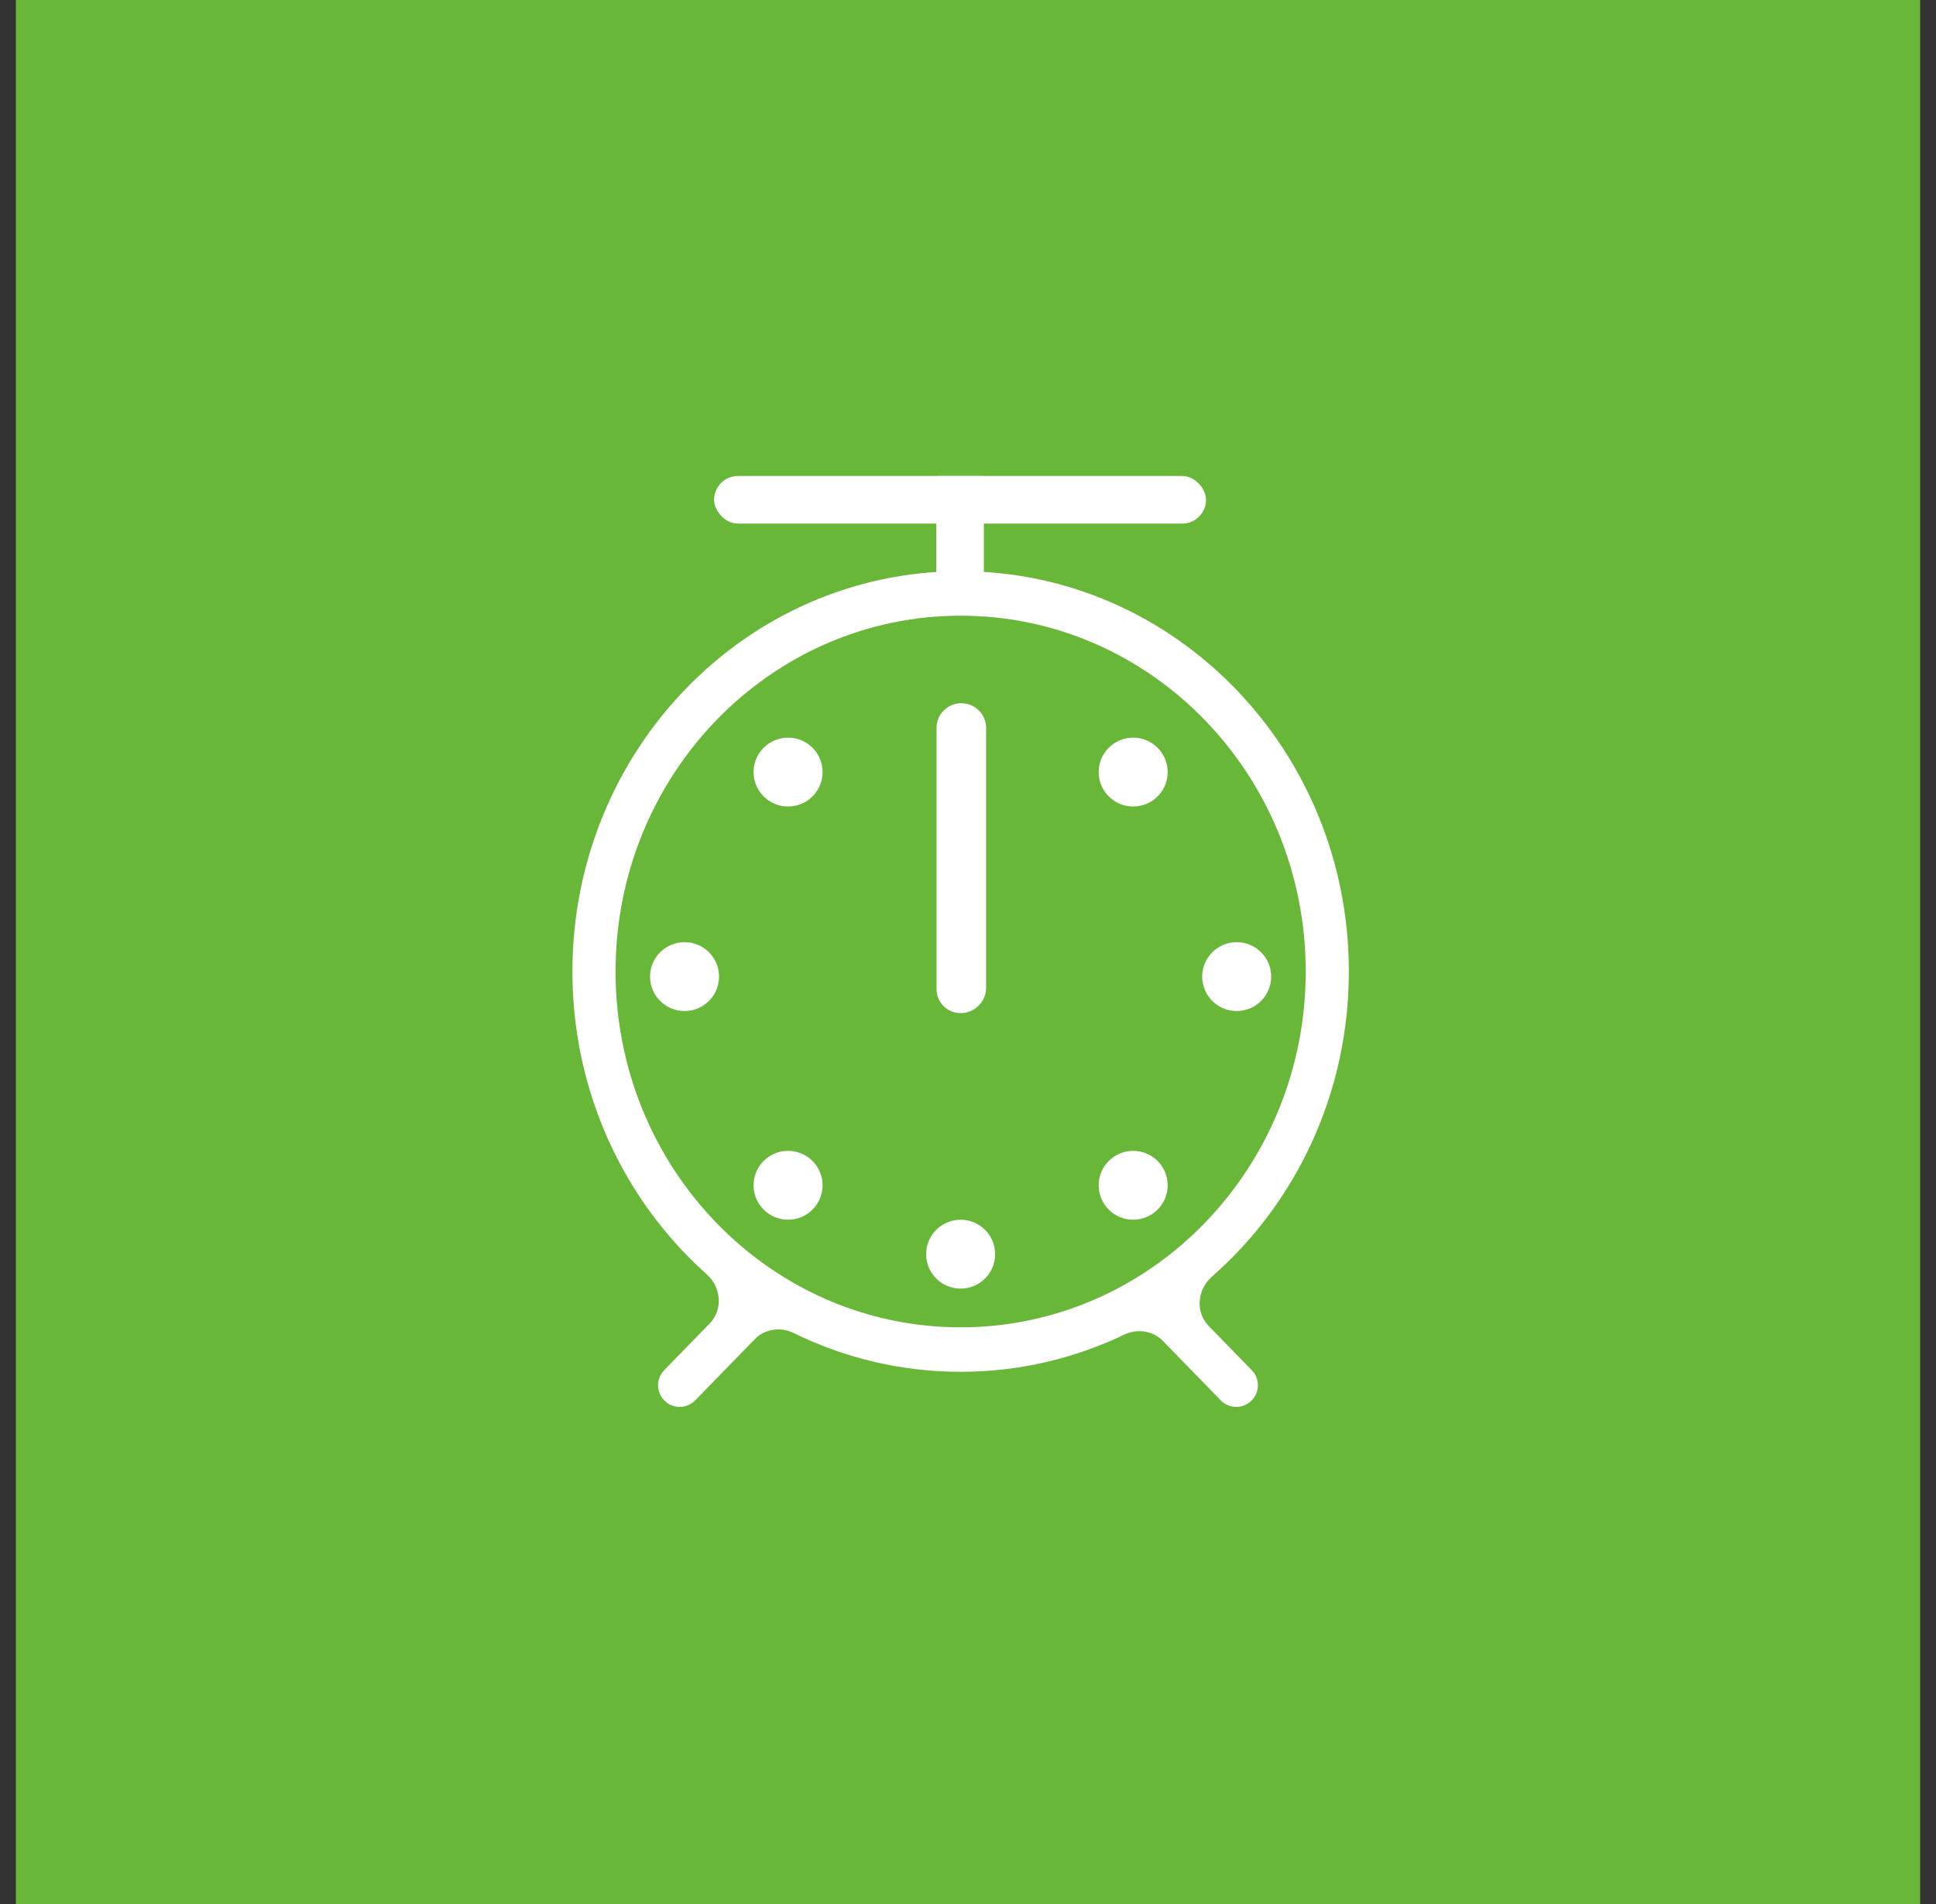<svg width="61" height="60" viewBox="0 0 61 60" fill="none" xmlns="http://www.w3.org/2000/svg">
<rect x="0" y="0" width="61" height="60" fill="#333333" stroke="none"/>
<rect x="0.5" width="60" height="60" fill="#68B738"/>
<ellipse cx="35.704" cy="24.33" rx="1.087" ry="1.085" fill="white"/>
<ellipse cx="24.831" cy="24.33" rx="1.087" ry="1.085" fill="white"/>
<ellipse cx="24.831" cy="37.351" rx="1.087" ry="1.085" fill="white"/>
<ellipse cx="30.268" cy="39.522" rx="1.087" ry="1.085" fill="white"/>
<ellipse cx="21.569" cy="30.775" rx="1.087" ry="1.085" fill="white"/>
<ellipse cx="38.966" cy="30.775" rx="1.087" ry="1.085" fill="white"/>
<ellipse cx="35.704" cy="37.351" rx="1.087" ry="1.085" fill="white"/>
<mask id="path-9-inside-1_95_39" fill="white">
<path fill-rule="evenodd" clip-rule="evenodd" d="M35.422 42.058C35.83 41.862 36.323 41.93 36.639 42.254L38.464 44.129C38.732 44.404 39.173 44.404 39.441 44.129C39.699 43.864 39.699 43.443 39.441 43.178L38.084 41.785C37.658 41.347 37.723 40.636 38.182 40.233C40.824 37.919 42.5 34.469 42.5 30.614C42.5 23.648 37.023 18 30.268 18C23.512 18 18.036 23.648 18.036 30.614C18.036 34.429 19.677 37.848 22.272 40.161C22.724 40.564 22.785 41.271 22.362 41.705L20.928 43.178C20.67 43.443 20.67 43.864 20.928 44.129C21.195 44.404 21.637 44.404 21.904 44.129L23.784 42.199C24.102 41.872 24.6 41.806 25.01 42.008C26.603 42.791 28.386 43.229 30.268 43.229C32.109 43.229 33.855 42.809 35.422 42.058ZM30.268 41.827C36.273 41.827 41.141 36.807 41.141 30.614C41.141 24.422 36.273 19.402 30.268 19.402C24.263 19.402 19.395 24.422 19.395 30.614C19.395 36.807 24.263 41.827 30.268 41.827ZM29.508 30.298V26.5V22.941C29.508 22.509 29.858 22.16 30.29 22.16C30.721 22.16 31.071 22.509 31.071 22.941V26.5V30.298V30.841V31.123C31.071 31.566 30.711 31.926 30.268 31.926C29.848 31.926 29.508 31.586 29.508 31.166V30.841V30.298Z"/>
</mask>
<path fill-rule="evenodd" clip-rule="evenodd" d="M35.422 42.058C35.83 41.862 36.323 41.93 36.639 42.254L38.464 44.129C38.732 44.404 39.173 44.404 39.441 44.129C39.699 43.864 39.699 43.443 39.441 43.178L38.084 41.785C37.658 41.347 37.723 40.636 38.182 40.233C40.824 37.919 42.5 34.469 42.5 30.614C42.5 23.648 37.023 18 30.268 18C23.512 18 18.036 23.648 18.036 30.614C18.036 34.429 19.677 37.848 22.272 40.161C22.724 40.564 22.785 41.271 22.362 41.705L20.928 43.178C20.67 43.443 20.67 43.864 20.928 44.129C21.195 44.404 21.637 44.404 21.904 44.129L23.784 42.199C24.102 41.872 24.6 41.806 25.01 42.008C26.603 42.791 28.386 43.229 30.268 43.229C32.109 43.229 33.855 42.809 35.422 42.058ZM30.268 41.827C36.273 41.827 41.141 36.807 41.141 30.614C41.141 24.422 36.273 19.402 30.268 19.402C24.263 19.402 19.395 24.422 19.395 30.614C19.395 36.807 24.263 41.827 30.268 41.827ZM29.508 30.298V26.5V22.941C29.508 22.509 29.858 22.16 30.29 22.16C30.721 22.16 31.071 22.509 31.071 22.941V26.5V30.298V30.841V31.123C31.071 31.566 30.711 31.926 30.268 31.926C29.848 31.926 29.508 31.586 29.508 31.166V30.841V30.298Z" fill="white"/>
<path d="M23.784 42.199L26.649 44.99L23.784 42.199ZM25.01 42.008L26.775 38.418L25.01 42.008ZM21.904 44.129L19.038 41.339L21.904 44.129ZM20.928 43.178L23.793 45.969L20.928 43.178ZM38.084 41.785L35.219 44.576L38.084 41.785ZM38.182 40.233L35.547 37.224L38.182 40.233ZM22.272 40.161L19.61 43.146L22.272 40.161ZM22.362 41.705L19.496 38.915L22.362 41.705ZM39.441 43.178L42.307 40.387L39.441 43.178ZM38.464 44.129L41.33 41.339L38.464 44.129ZM36.639 42.254L33.773 45.045L36.639 42.254ZM35.422 42.058L33.691 38.452L35.422 42.058ZM33.773 45.045L35.599 46.92L41.33 41.339L39.504 39.464L33.773 45.045ZM42.307 40.387L40.95 38.994L35.219 44.576L36.575 45.969L42.307 40.387ZM40.818 43.242C44.307 40.185 46.5 35.647 46.5 30.614H38.5C38.5 33.291 37.34 35.653 35.547 37.224L40.818 43.242ZM46.5 30.614C46.5 21.555 39.348 14 30.268 14V22C34.699 22 38.5 25.74 38.5 30.614H46.5ZM30.268 14C21.188 14 14.036 21.555 14.036 30.614H22.036C22.036 25.74 25.837 22 30.268 22V14ZM14.036 30.614C14.036 35.594 16.183 40.091 19.61 43.146L24.934 37.175C23.172 35.604 22.036 33.263 22.036 30.614H14.036ZM19.496 38.915L18.062 40.387L23.793 45.969L25.227 44.496L19.496 38.915ZM24.77 46.92L26.649 44.99L20.918 39.408L19.038 41.339L24.77 46.92ZM23.245 45.597C25.372 46.643 27.757 47.229 30.268 47.229V39.229C29.014 39.229 27.834 38.938 26.775 38.418L23.245 45.597ZM30.268 47.229C32.724 47.229 35.06 46.668 37.152 45.664L33.691 38.452C32.651 38.951 31.494 39.229 30.268 39.229V47.229ZM30.268 45.827C38.597 45.827 45.141 38.899 45.141 30.614H37.141C37.141 34.715 33.949 37.827 30.268 37.827V45.827ZM45.141 30.614C45.141 22.33 38.597 15.402 30.268 15.402V23.402C33.949 23.402 37.141 26.514 37.141 30.614H45.141ZM30.268 15.402C21.939 15.402 15.395 22.33 15.395 30.614H23.395C23.395 26.514 26.587 23.402 30.268 23.402V15.402ZM15.395 30.614C15.395 38.899 21.939 45.827 30.268 45.827V37.827C26.587 37.827 23.395 34.715 23.395 30.614H15.395ZM27.071 30.298V30.841H35.071V30.298H27.071ZM27.071 30.841V31.123H35.071V30.841H27.071ZM33.508 31.166V30.841H25.508V31.166H33.508ZM33.508 30.841V30.298H25.508V30.841H33.508ZM33.508 30.298V26.5H25.508V30.298H33.508ZM33.508 26.5V22.941H25.508V26.5H33.508ZM27.071 22.941V26.5H35.071V22.941H27.071ZM27.071 26.5V30.298H35.071V26.5H27.071ZM30.29 18.16C27.649 18.16 25.508 20.3 25.508 22.941H33.508C33.508 24.719 32.067 26.16 30.29 26.16V18.16ZM27.071 31.123C27.071 29.357 28.502 27.926 30.268 27.926V35.926C32.92 35.926 35.071 33.775 35.071 31.123H27.071ZM26.649 44.99C25.657 46.009 24.252 46.092 23.245 45.597L26.775 38.418C24.949 37.52 22.548 37.735 20.918 39.408L26.649 44.99ZM18.062 46.92C19.9 48.807 22.932 48.807 24.77 46.92L19.038 41.339C20.341 40.001 22.491 40.001 23.793 41.339L18.062 46.92ZM18.062 40.387C16.292 42.205 16.292 45.102 18.062 46.92L23.793 41.339C25.048 42.627 25.048 44.68 23.793 45.969L18.062 40.387ZM40.95 38.994C42.293 40.373 41.894 42.299 40.818 43.242L35.547 37.224C33.551 38.972 33.024 42.322 35.219 44.576L40.95 38.994ZM30.29 26.16C28.512 26.16 27.071 24.719 27.071 22.941H35.071C35.071 20.3 32.93 18.16 30.29 18.16V26.16ZM19.61 43.146C18.546 42.198 18.163 40.284 19.496 38.915L25.227 44.496C27.407 42.258 26.902 38.931 24.934 37.175L19.61 43.146ZM42.307 46.92C44.077 45.102 44.077 42.205 42.307 40.387L36.575 45.969C35.321 44.68 35.321 42.627 36.575 41.339L42.307 46.92ZM35.599 46.92C37.437 48.807 40.469 48.807 42.307 46.92L36.575 41.339C37.878 40.001 40.027 40.001 41.33 41.339L35.599 46.92ZM30.268 27.926C32.057 27.926 33.508 29.377 33.508 31.166H25.508C25.508 33.795 27.639 35.926 30.268 35.926V27.926ZM39.504 39.464C37.888 37.804 35.512 37.578 33.691 38.452L37.152 45.664C36.148 46.146 34.757 46.056 33.773 45.045L39.504 39.464Z" fill="none" mask="url(#path-9-inside-1_95_39)"/>
<rect x="29.5" y="19" width="4" height="1.5" transform="rotate(-90 29.5 19)" fill="white"/>
<rect x="22.5" y="15" width="15.5" height="1.5" rx="0.75" fill="white"/>
</svg>

